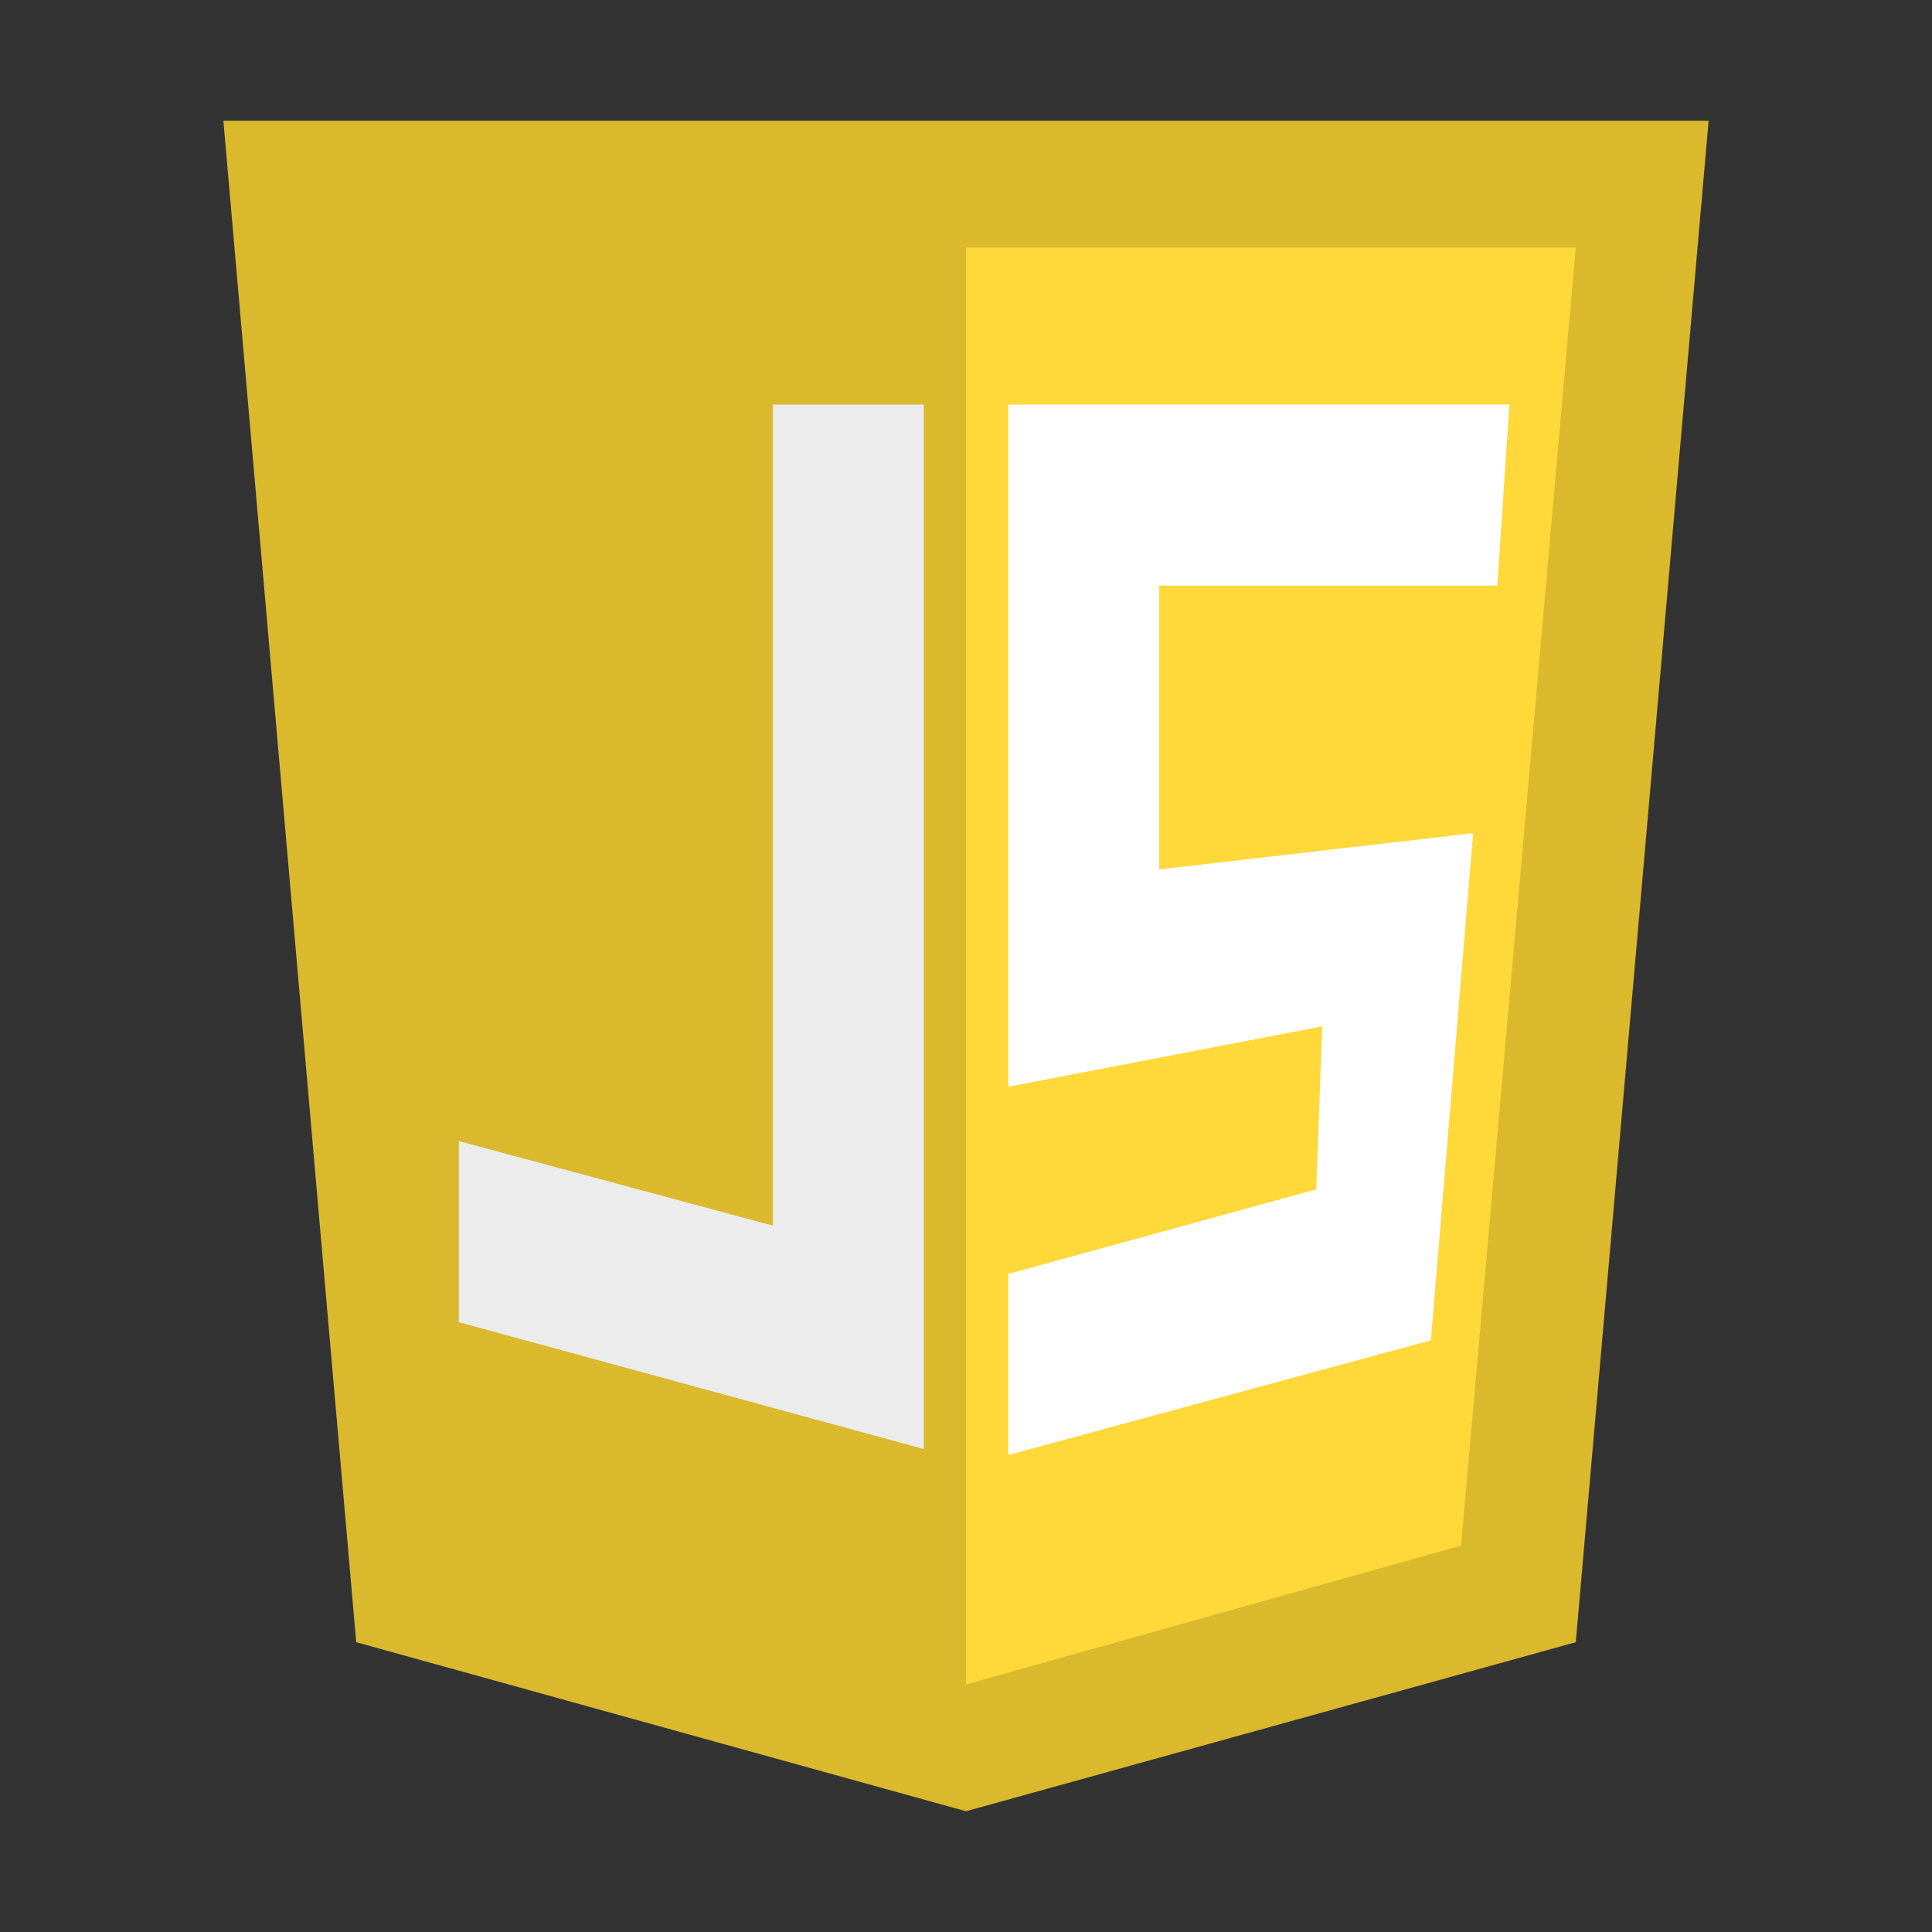 <?xml version="1.0" encoding="utf-8"?>
<!-- Generator: Adobe Illustrator 24.0.1, SVG Export Plug-In . SVG Version: 6.00 Build 0)  -->
<svg version="1.1" id="Слой_1" xmlns="http://www.w3.org/2000/svg" xmlns:xlink="http://www.w3.org/1999/xlink" x="0px" y="0px"
	 viewBox="0 0 32 32" style="enable-background:new 0 0 32 32;" xml:space="preserve">
<rect x="0" y="0" width="32" height="32" fill="#333333" stroke="none"/>
<style type="text/css">
	.st0{fill:#DAB92D;}
	.st1{fill:#FFD83A;}
	.st2{fill:none;}
	.st3{fill:#FFFFFF;}
	.st4{fill:#ECECEC;}
</style>
<title>file_type_css</title>
<polygon class="st0" points="5.9,27.2 3.7,2 28.3,2 26.1,27.2 16,30 "/>
<polygon class="st1" points="16,27.9 24.2,25.6 26.1,4.1 16,4.1 "/>
<polyline class="st2" points="378.1,350.2 379.7,327.9 317.5,327.9 "/>
<polygon class="st3" points="25,6.7 16.7,6.7 16.7,18 21.9,17 21.8,19.7 16.7,21.1 16.7,24.1 23.7,22.2 24.4,13.8 19.2,14.4 
	19.2,9.7 24.8,9.7 "/>
<g>
	<polygon class="st4" points="12.8,6.7 15.3,6.7 15.3,24 7.6,21.9 7.6,18.9 12.8,20.3 	"/>
</g>
</svg>
